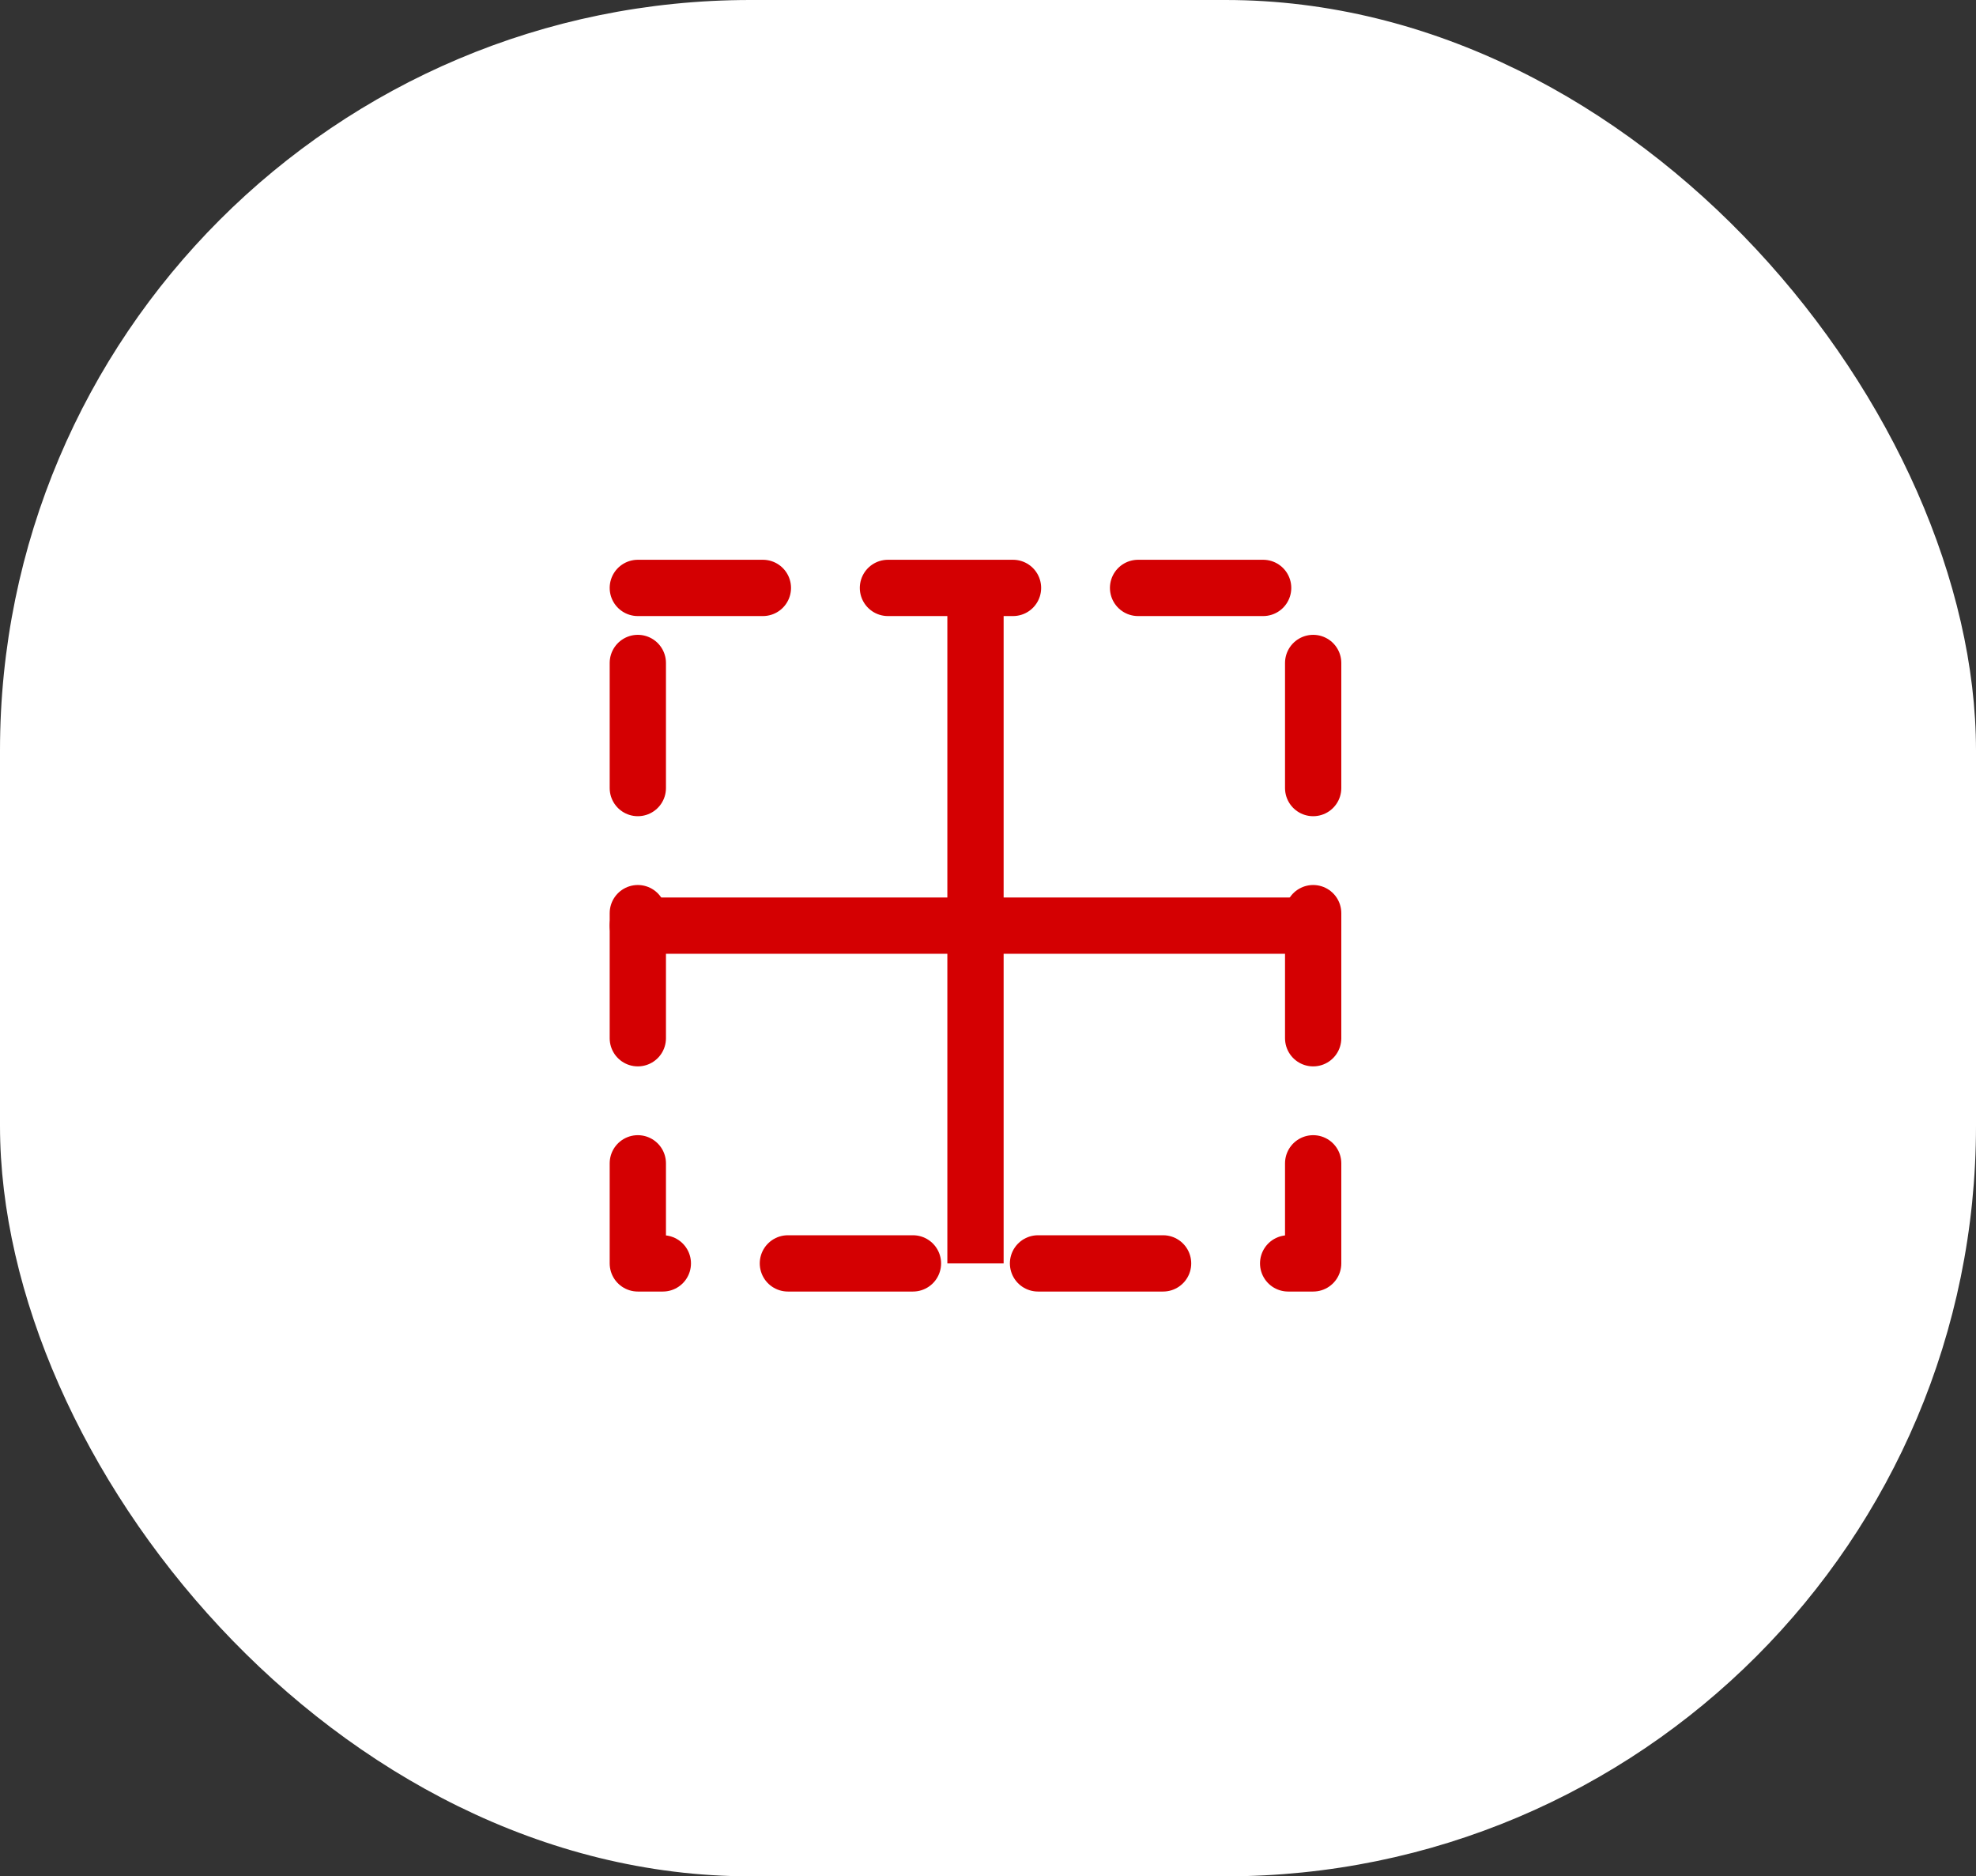 <svg width="79" height="75" viewBox="0 0 79 75" fill="none" xmlns="http://www.w3.org/2000/svg">
<rect x="0" y="0" width="79" height="75" fill="#333333" stroke="none"/>
<rect width="79" height="75" rx="30" fill="white"/>
<path d="M52.5 37H25.5M39 50.5V23.5V50.5Z" stroke="#D40002" stroke-width="2.25" stroke-linecap="round"/>
<path d="M25.5 23.5H52.5V50.5H25.5V23.5Z" stroke="#D40002" stroke-width="2.25" stroke-linecap="round" stroke-linejoin="round" stroke-dasharray="5 5"/>
</svg>
